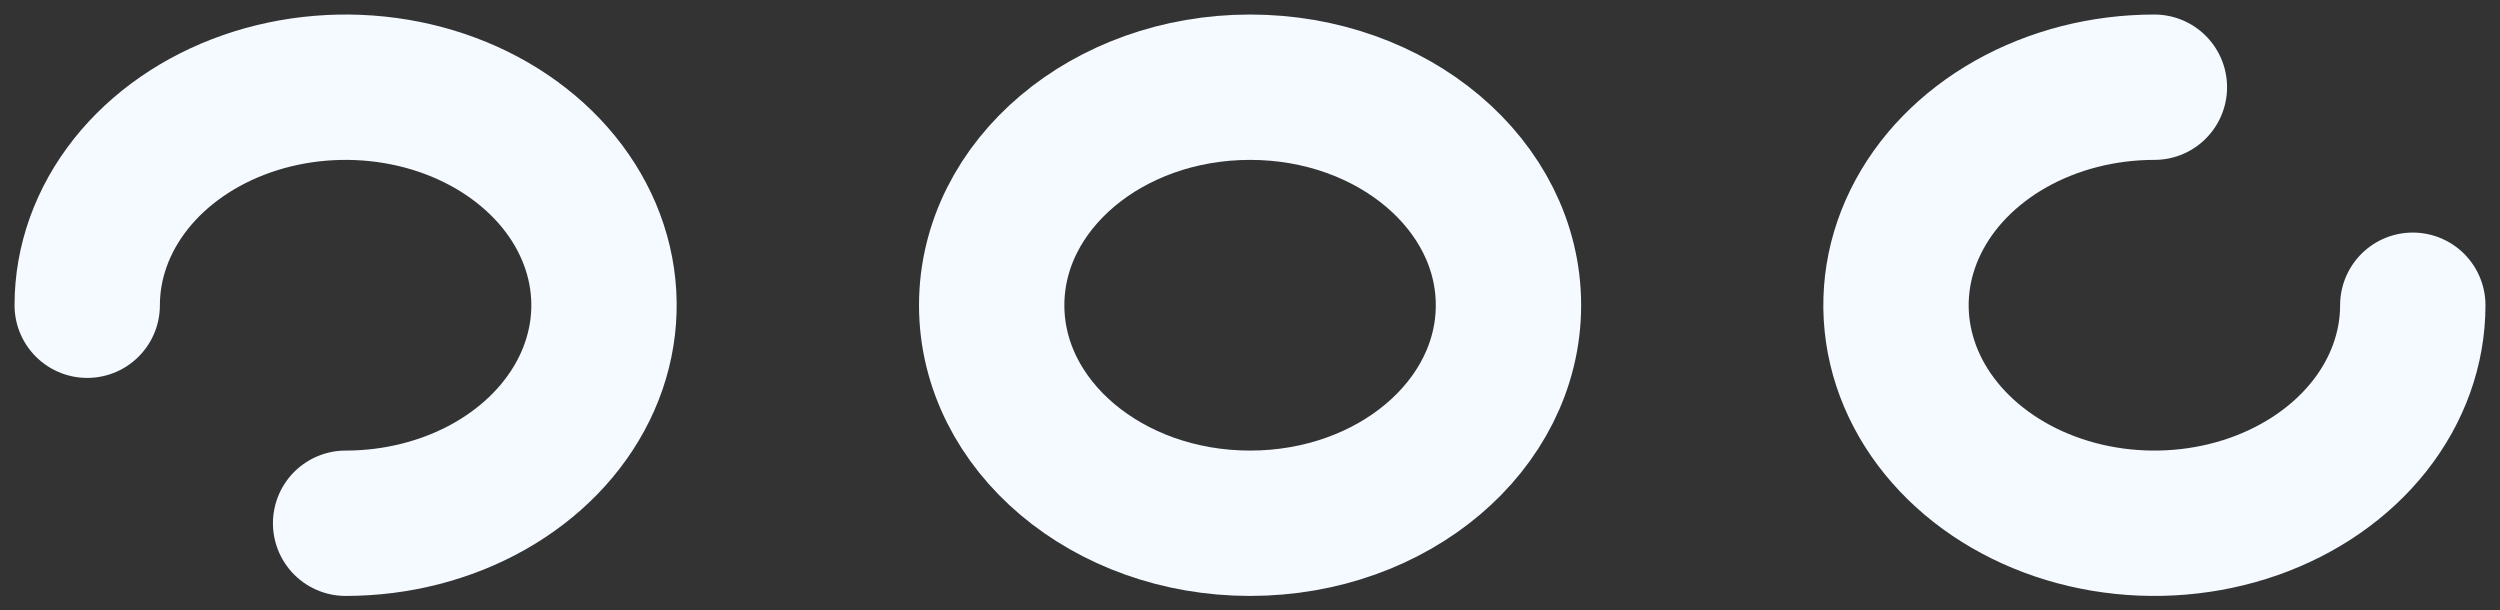 <svg width="86" height="21" viewBox="0 0 86 21" fill="none" xmlns="http://www.w3.org/2000/svg">
<rect x="0" y="0" width="86" height="21" fill="#333333" stroke="none"/>
<path d="M11.889 18C13.647 18 15.366 17.56 16.827 16.736C18.289 15.912 19.428 14.741 20.101 13.37C20.774 12 20.95 10.492 20.607 9.037C20.264 7.582 19.418 6.246 18.174 5.197C16.931 4.148 15.347 3.433 13.623 3.144C11.899 2.855 10.111 3.003 8.487 3.571C6.863 4.139 5.475 5.1 4.498 6.333C3.521 7.567 3 9.017 3 10.5" stroke="#F4FAFF" stroke-width="5" stroke-linecap="round"/>
<path d="M43.002 18C47.912 18 51.891 14.642 51.891 10.5C51.891 6.358 47.912 3 43.002 3C38.093 3 34.114 6.358 34.114 10.5C34.114 14.642 38.093 18 43.002 18Z" stroke="#F4FAFF" stroke-width="5"/>
<path d="M83 10.5C83 11.983 82.479 13.433 81.502 14.667C80.525 15.9 79.137 16.861 77.513 17.429C75.889 17.997 74.101 18.145 72.377 17.856C70.653 17.567 69.069 16.852 67.826 15.803C66.583 14.754 65.736 13.418 65.393 11.963C65.05 10.508 65.226 9 65.899 7.63C66.572 6.259 67.711 5.088 69.173 4.264C70.635 3.44 72.353 3 74.111 3" stroke="#F4FAFF" stroke-width="5" stroke-linecap="round"/>
</svg>
